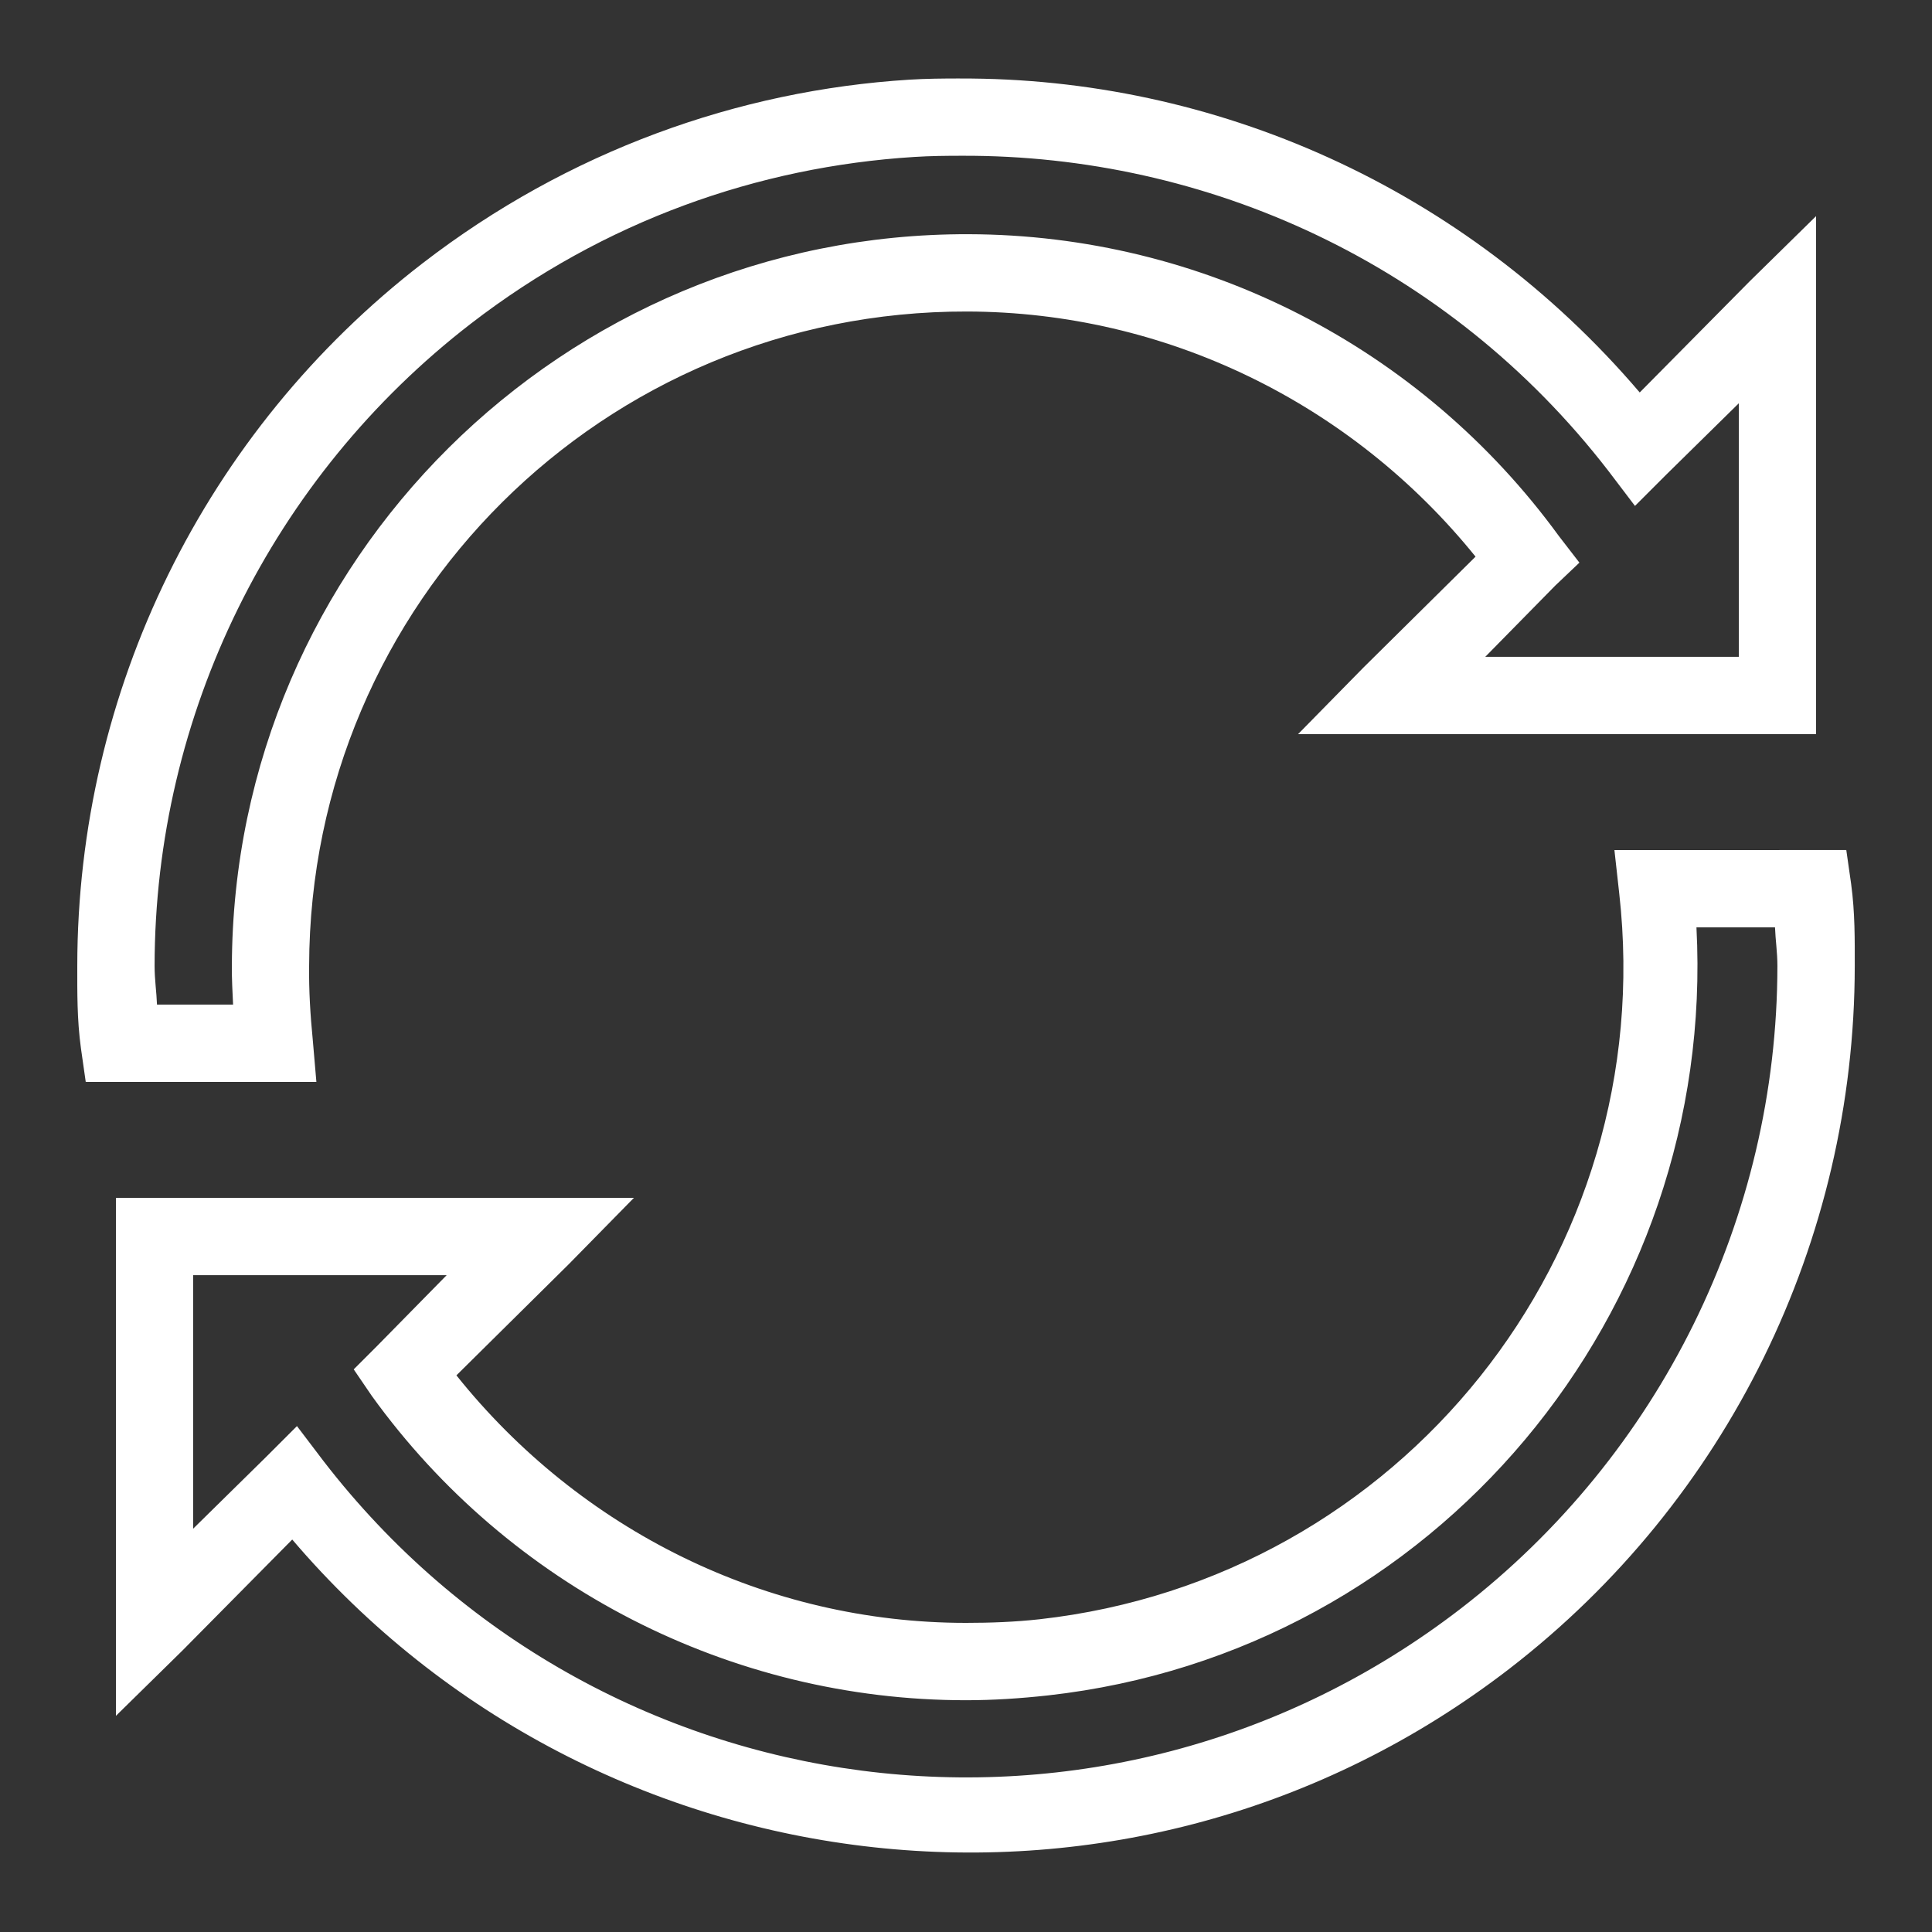 <svg xmlns="http://www.w3.org/2000/svg" xmlns:xlink="http://www.w3.org/1999/xlink" viewBox="0,0,256,256" width="50px" height="50px" fill-rule="nonzero"><rect x="0" y="0" width="256" height="256" fill="#333333" stroke="none"/><g fill="#ffffff" fill-rule="nonzero" stroke="none" stroke-width="1" stroke-linecap="butt" stroke-linejoin="miter" stroke-miterlimit="10" stroke-dasharray="" stroke-dashoffset="0" font-family="none" font-weight="none" font-size="none" text-anchor="none" style="mix-blend-mode: normal"><g transform="scale(5.12,5.12)"><path d="M24.844,2.031c-0.438,0 -0.875,0.004 -1.312,0.031c-4.422,0.277 -8.824,1.844 -12.594,4.75c-5.641,4.352 -8.934,11.066 -8.938,18.188c0,0.672 -0.008,1.375 0.094,2.125l0.125,0.875h5.969l-0.094,-1.094c-0.062,-0.629 -0.102,-1.273 -0.094,-1.906c0.023,-9.402 7.629,-16.961 17.031,-16.938c5.137,0.012 9.949,2.371 13.156,6.344l-2.906,2.875l-1.688,1.719h13.406v-13.406l-1.719,1.688l-2.844,2.875c-4.543,-5.328 -11.023,-8.152 -17.594,-8.125zM24.906,4.031c6.309,-0.02 12.562,2.77 16.719,8.156l0.688,0.906l0.812,-0.812l1.875,-1.844v6.562h-6.562l1.812,-1.844l0.625,-0.594l-0.531,-0.688c-3.566,-4.895 -9.227,-7.797 -15.281,-7.812c-10.48,-0.027 -19.035,8.457 -19.062,18.938c-0.004,0.336 0.016,0.664 0.031,1h-1.969c-0.012,-0.332 -0.062,-0.641 -0.062,-1c0.004,-6.504 3.039,-12.652 8.188,-16.625c3.449,-2.66 7.434,-4.059 11.469,-4.312c0.422,-0.027 0.828,-0.031 1.25,-0.031zM41.781,22l0.125,1.125c1.047,9.344 -5.656,17.734 -15,18.781c-0.633,0.07 -1.27,0.094 -1.906,0.094c-5.164,0 -9.984,-2.398 -13.188,-6.406l2.906,-2.875l1.688,-1.719h-13.406v13.406l1.719,-1.688l2.844,-2.875c7.898,9.266 21.754,10.859 31.5,3.344c5.641,-4.352 8.934,-11.066 8.938,-18.188c0,-0.672 0.008,-1.375 -0.094,-2.125l-0.125,-0.875zM43.906,24h2.031c0.012,0.332 0.062,0.641 0.062,1c-0.004,6.504 -3.039,12.652 -8.188,16.625c-9.191,7.09 -22.348,5.379 -29.438,-3.812l-0.688,-0.906l-0.812,0.812l-1.875,1.844v-6.562h6.562l-1.812,1.844l-0.594,0.594l0.469,0.688c3.559,4.938 9.289,7.875 15.375,7.875c0.711,0 1.418,-0.047 2.125,-0.125c10.035,-1.121 17.301,-9.918 16.781,-19.875z"></path></g></g></svg>